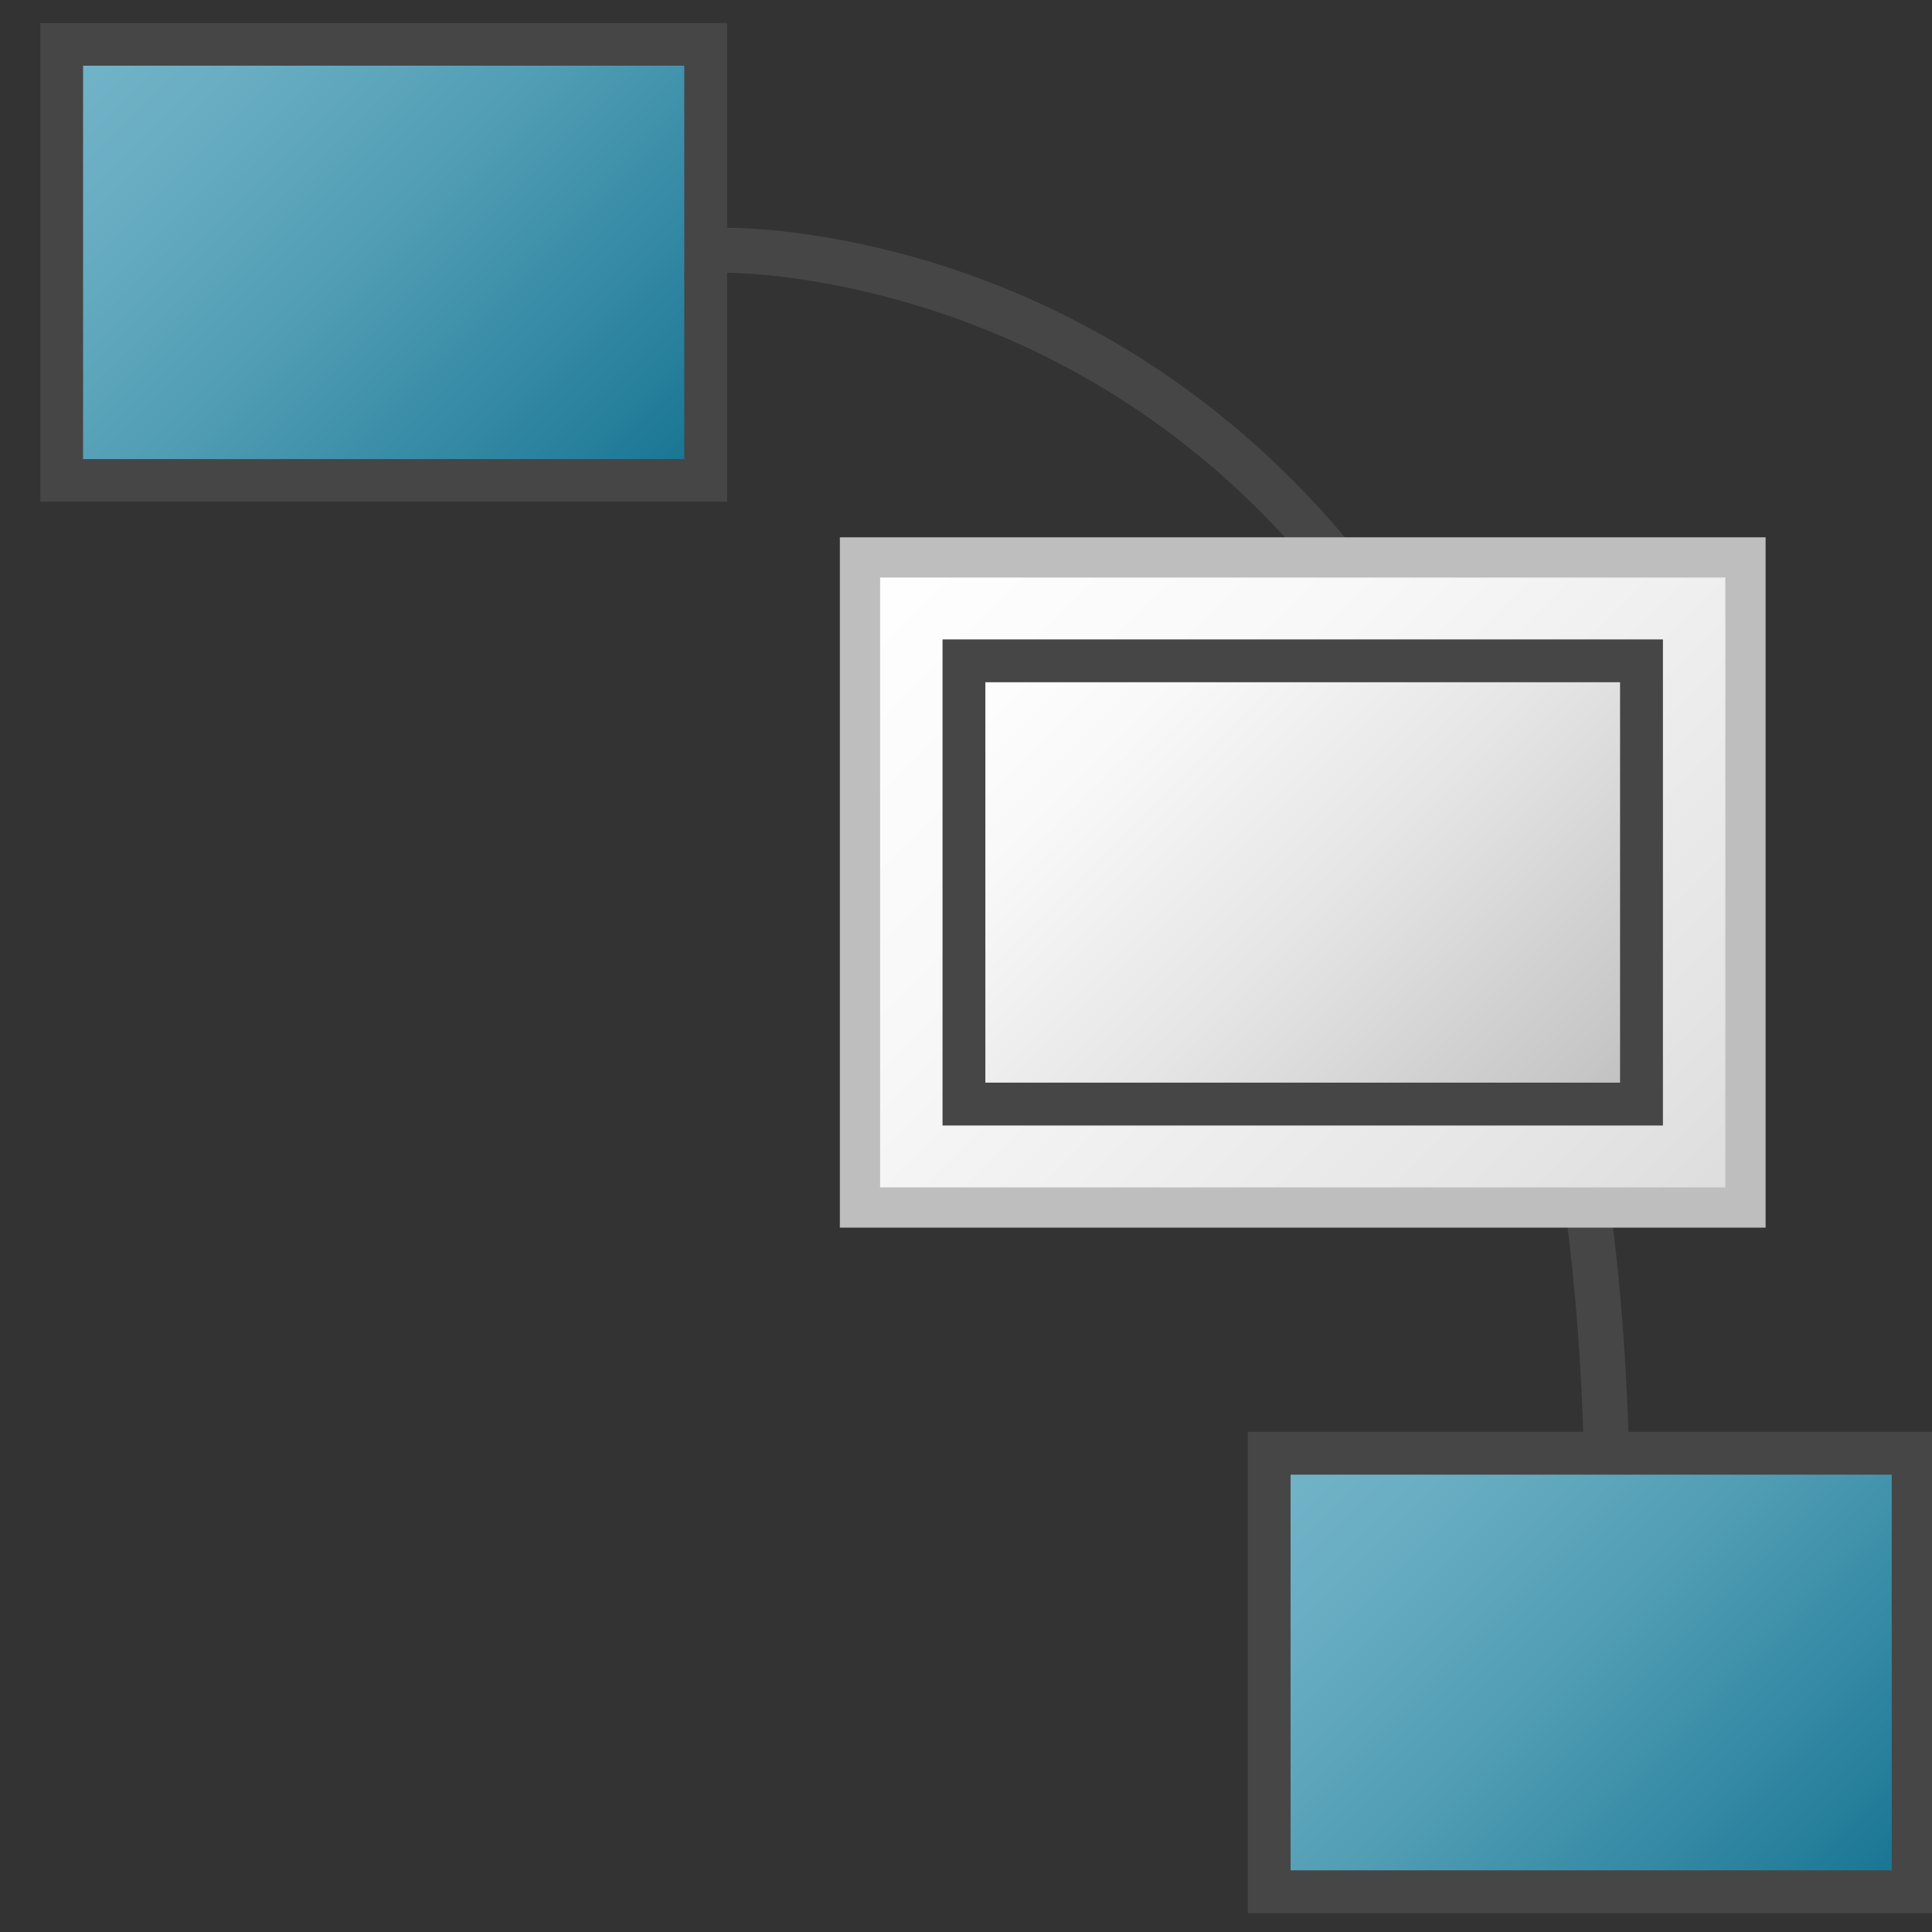 <svg version="1.1" id="Layer_1" xmlns="http://www.w3.org/2000/svg" xmlns:xlink="http://www.w3.org/1999/xlink" x="0px" y="0px"
	 viewBox="0 0 48 48" enable-background="new 0 0 48 48" xml:space="preserve">
<rect x="0" y="0" width="48" height="48" fill="#333333" stroke="none"/>
<linearGradient id="SVGID_1_" gradientUnits="userSpaceOnUse" x1="2.809" y1="-0.171" x2="16.256" y2="13.276">
	<stop  offset="0" style="stop-color:#73B4C8"/>
	<stop  offset="0.175" style="stop-color:#6AAEC3"/>
	<stop  offset="0.457" style="stop-color:#529EB5"/>
	<stop  offset="0.809" style="stop-color:#2C839F"/>
	<stop  offset="1" style="stop-color:#147391"/>
</linearGradient>
<rect x="1.532" y="1.105" fill="url(#SVGID_1_)" width="16" height="10.895"/>
<linearGradient id="SVGID_2_" gradientUnits="userSpaceOnUse" x1="32.809" y1="34.829" x2="46.256" y2="48.276">
	<stop  offset="0" style="stop-color:#73B4C8"/>
	<stop  offset="0.175" style="stop-color:#6AAEC3"/>
	<stop  offset="0.457" style="stop-color:#529EB5"/>
	<stop  offset="0.809" style="stop-color:#2C839F"/>
	<stop  offset="1" style="stop-color:#147391"/>
</linearGradient>
<rect x="31.532" y="36.105" fill="url(#SVGID_2_)" width="16" height="10.895"/>
<path fill="#464646" d="M40.457,35.573c-0.351-10.732-3.281-18.817-8.732-24.025C25.867,5.95,19.169,5.664,18.064,5.659
	V0.573H1v11.891h17.064V6.776c0.94,0.013,7.369,0.306,12.884,5.576c5.227,4.994,8.041,12.807,8.387,23.221H31v11.959h17.064V35.573
	H40.457z M17,11.406H2.064V1.632H17V11.406z M47,46.468H32.064v-9.83H47V46.468z"/>
<g>
	<linearGradient id="SVGID_3_" gradientUnits="userSpaceOnUse" x1="22.828" y1="12.387" x2="41.903" y2="31.462">
		<stop  offset="0" style="stop-color:#FFFFFF"/>
		<stop  offset="0.336" style="stop-color:#F8F8F8"/>
		<stop  offset="0.82" style="stop-color:#E5E5E5"/>
		<stop  offset="1" style="stop-color:#DCDCDC"/>
	</linearGradient>
	<rect x="21.366" y="13.849" fill="url(#SVGID_3_)" width="22" height="16.151"/>
	<path fill="#BEBEBE" d="M43.866,30.5h-23V13.349h23V30.5z M21.866,29.5h21V14.349h-21V29.5z"/>
</g>
<g>
	<linearGradient id="SVGID_4_" gradientUnits="userSpaceOnUse" x1="25.404" y1="14.963" x2="39.327" y2="28.886">
		<stop  offset="0" style="stop-color:#FFFFFF"/>
		<stop  offset="0.221" style="stop-color:#F8F8F8"/>
		<stop  offset="0.541" style="stop-color:#E5E5E5"/>
		<stop  offset="0.92" style="stop-color:#C6C6C6"/>
		<stop  offset="1" style="stop-color:#BEBEBE"/>
	</linearGradient>
	<rect x="23.949" y="16.418" fill="url(#SVGID_4_)" width="16.833" height="11.012"/>
	<path fill="#464646" d="M41.315,27.963H23.417V15.886h17.898V27.963z M24.481,26.898H40.25v-9.948H24.481V26.898z"/>
</g>
</svg>
